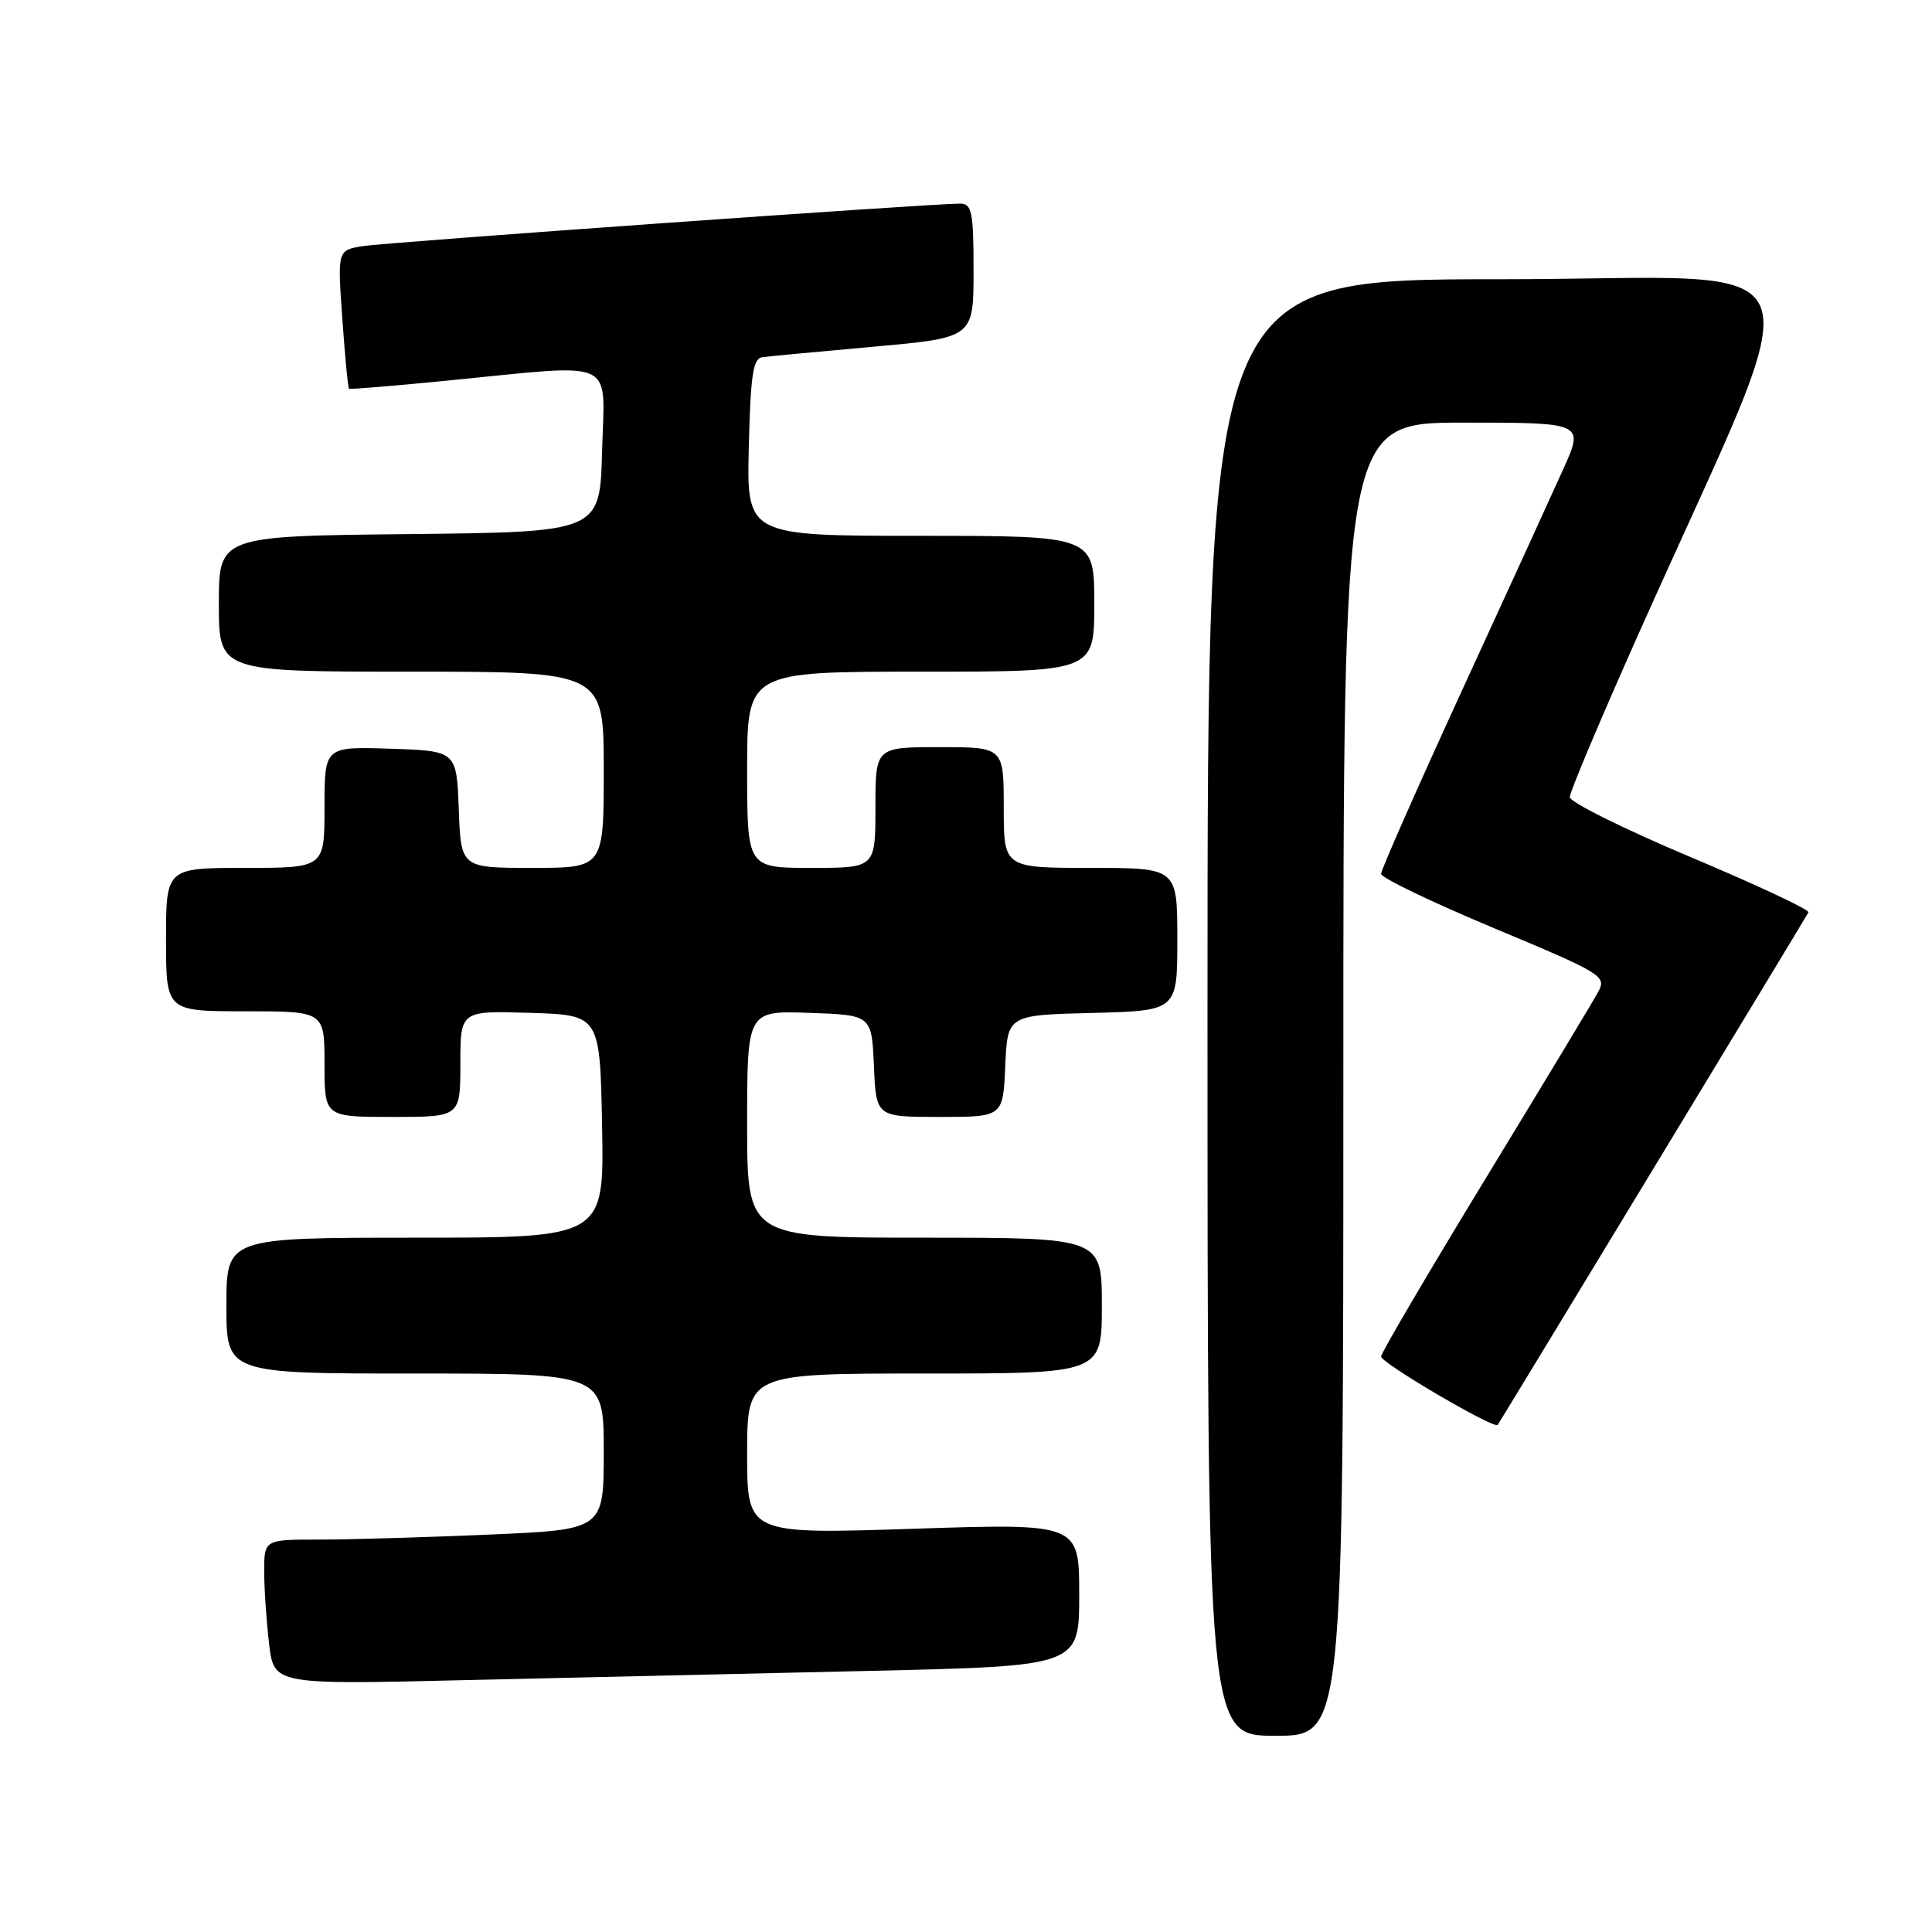 <?xml version="1.0" encoding="UTF-8" standalone="no"?>
<!DOCTYPE svg PUBLIC "-//W3C//DTD SVG 1.1//EN" "http://www.w3.org/Graphics/SVG/1.1/DTD/svg11.dtd" >
<svg xmlns="http://www.w3.org/2000/svg" xmlns:xlink="http://www.w3.org/1999/xlink" version="1.1" viewBox="0 0 256 256">
 <g >
 <path fill="currentColor"
d=" M 178.00 143.00 C 178.00 56.00 178.00 56.00 193.96 56.00 C 209.92 56.00 209.92 56.00 207.10 62.25 C 205.55 65.69 199.50 78.93 193.64 91.67 C 187.79 104.41 183.00 115.27 183.00 115.79 C 183.00 116.31 189.74 119.55 197.97 122.99 C 212.24 128.95 212.89 129.34 211.80 131.37 C 211.18 132.54 204.44 143.71 196.83 156.20 C 189.23 168.68 183.00 179.28 183.00 179.75 C 183.00 180.61 198.00 189.40 198.45 188.81 C 198.77 188.39 239.22 121.66 239.63 120.89 C 239.80 120.55 232.76 117.25 223.97 113.55 C 215.19 109.85 208.00 106.28 208.00 105.62 C 208.00 104.96 212.11 95.22 217.13 83.96 C 240.62 31.27 242.84 37.00 198.94 37.00 C 160.00 37.00 160.00 37.00 160.00 133.50 C 160.00 230.00 160.00 230.00 169.00 230.00 C 178.00 230.00 178.00 230.00 178.00 143.00 Z  M 115.25 221.40 C 143.00 220.77 143.00 220.77 143.00 211.31 C 143.00 201.85 143.00 201.85 121.00 202.57 C 99.00 203.29 99.00 203.29 99.00 192.64 C 99.00 182.00 99.00 182.00 122.50 182.00 C 146.00 182.00 146.00 182.00 146.00 173.00 C 146.00 164.00 146.00 164.00 122.50 164.00 C 99.00 164.00 99.00 164.00 99.00 148.96 C 99.00 133.92 99.00 133.92 107.25 134.21 C 115.50 134.50 115.50 134.50 115.80 141.25 C 116.09 148.00 116.09 148.00 124.50 148.00 C 132.91 148.00 132.91 148.00 133.20 141.25 C 133.50 134.50 133.50 134.50 144.75 134.22 C 156.00 133.93 156.00 133.93 156.00 124.47 C 156.00 115.00 156.00 115.00 144.50 115.00 C 133.00 115.00 133.00 115.00 133.00 107.00 C 133.00 99.00 133.00 99.00 124.50 99.00 C 116.00 99.00 116.00 99.00 116.00 107.00 C 116.00 115.00 116.00 115.00 107.50 115.00 C 99.00 115.00 99.00 115.00 99.00 102.00 C 99.00 89.00 99.00 89.00 122.00 89.00 C 145.00 89.00 145.00 89.00 145.00 80.00 C 145.00 71.00 145.00 71.00 121.97 71.00 C 98.94 71.00 98.94 71.00 99.22 59.26 C 99.45 49.73 99.78 47.49 101.00 47.33 C 101.83 47.22 108.46 46.59 115.75 45.94 C 129.00 44.75 129.00 44.75 129.00 35.88 C 129.00 28.10 128.78 27.00 127.25 26.98 C 123.69 26.95 51.38 32.09 48.11 32.61 C 44.71 33.14 44.71 33.14 45.36 42.24 C 45.71 47.24 46.11 51.42 46.25 51.51 C 46.39 51.61 52.35 51.12 59.50 50.41 C 82.08 48.19 80.11 47.29 79.78 59.75 C 79.50 70.50 79.50 70.50 54.25 70.77 C 29.00 71.03 29.00 71.03 29.00 80.02 C 29.00 89.00 29.00 89.00 54.50 89.00 C 80.00 89.00 80.00 89.00 80.00 102.00 C 80.00 115.00 80.00 115.00 70.54 115.00 C 61.08 115.00 61.08 115.00 60.79 107.25 C 60.50 99.50 60.50 99.50 51.75 99.21 C 43.00 98.92 43.00 98.92 43.00 106.96 C 43.00 115.00 43.00 115.00 32.50 115.00 C 22.00 115.00 22.00 115.00 22.00 124.50 C 22.00 134.00 22.00 134.00 32.50 134.00 C 43.00 134.00 43.00 134.00 43.00 141.00 C 43.00 148.00 43.00 148.00 52.00 148.00 C 61.00 148.00 61.00 148.00 61.00 140.96 C 61.00 133.92 61.00 133.92 70.25 134.21 C 79.50 134.50 79.50 134.50 79.78 149.25 C 80.05 164.00 80.05 164.00 55.03 164.00 C 30.00 164.00 30.00 164.00 30.00 173.00 C 30.00 182.00 30.00 182.00 55.00 182.00 C 80.00 182.00 80.00 182.00 80.00 192.34 C 80.00 202.69 80.00 202.69 64.84 203.34 C 56.50 203.70 46.38 204.00 42.34 204.00 C 35.00 204.00 35.00 204.00 35.01 208.25 C 35.01 210.59 35.31 214.91 35.66 217.86 C 36.31 223.23 36.31 223.23 61.90 222.62 C 75.98 222.29 99.99 221.74 115.25 221.40 Z "/>
</g>
</svg>